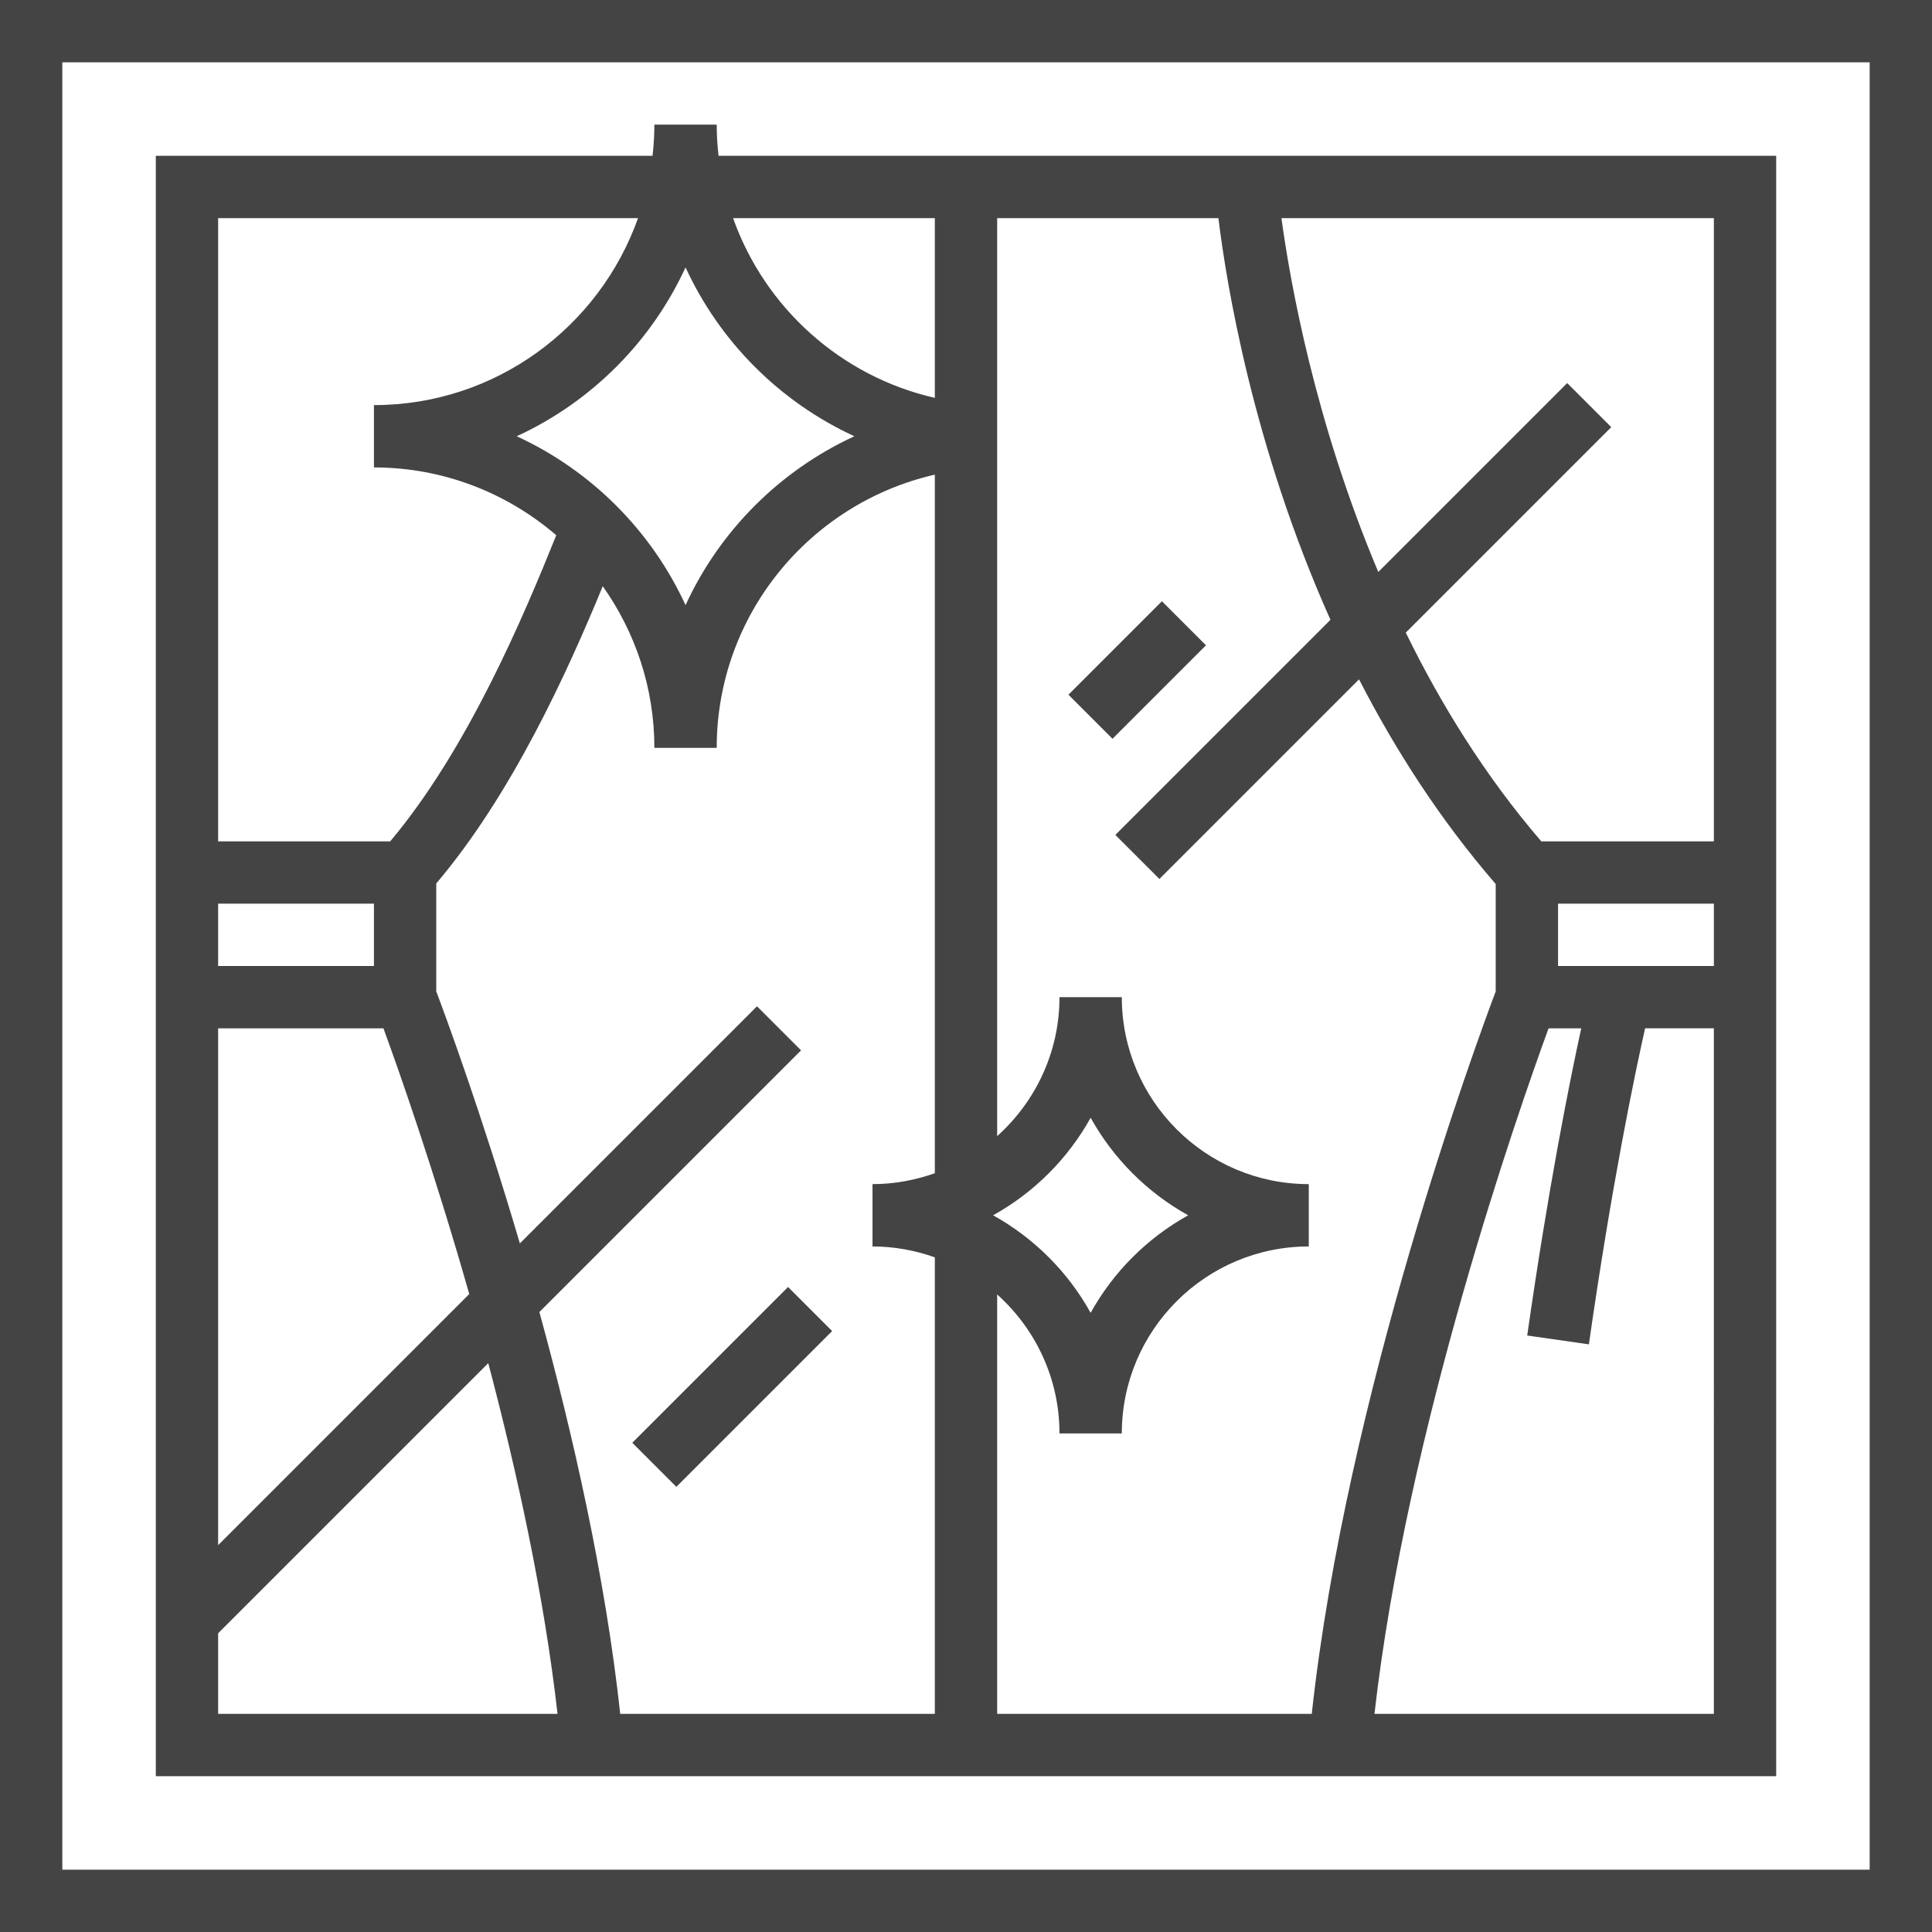 <?xml version="1.0" encoding="iso-8859-1"?>
<!-- Generator: Adobe Illustrator 19.0.0, SVG Export Plug-In . SVG Version: 6.00 Build 0)  -->
<svg version="1.1" id="Layer_1" xmlns="http://www.w3.org/2000/svg" xmlns:xlink="http://www.w3.org/1999/xlink" x="0px" y="0px"
	 viewBox="0 0 290.625 290.625" style="enable-background:new 0 0 290.625 290.625;" xml:space="preserve" fill="#444">
<g>
	<g>
		<g>
			<path d="M0,0v290.625h290.625V0H0z M281.25,281.25H9.375V9.375H281.25V281.25z"/>
			<path d="M267.188,154.688v-28.125V23.438H108.089c-0.173-1.542-0.277-3.103-0.277-4.688h-9.375c0,1.584-0.103,3.145-0.277,4.688
				H23.438v103.125v28.125v112.5h243.75V154.688z M257.812,32.813v93.75h-25.963c-8.423-9.802-15.113-20.616-20.381-31.402
				l30.909-30.909l-6.628-6.628L207.333,86.04c-9.595-22.734-13.303-43.884-14.569-53.227H257.812z M103.125,40.223
				c5.152,11.203,14.203,20.25,25.397,25.402c-11.198,5.152-20.245,14.198-25.397,25.402c-5.152-11.204-14.203-20.25-25.397-25.402
				C88.926,60.473,97.973,51.427,103.125,40.223z M32.813,32.813h63.164C90.169,49.172,74.578,60.938,56.25,60.938v9.375
				c10.472,0,20.044,3.858,27.427,10.2c-4.964,12.347-13.383,32.264-24.98,46.05H32.813V32.813z M32.813,135.938H56.25v9.375H32.813
				V135.938z M32.812,154.688H57.68c2.245,6.136,7.552,21.159,12.909,39.97l-37.777,37.777V154.688z M32.813,257.813v-12.122
				l40.636-40.636c4.378,16.575,8.419,35.119,10.42,52.758H32.813z M140.624,176.483c-2.939,1.041-6.084,1.641-9.375,1.641v9.375
				c3.291,0,6.436,0.6,9.375,1.641v68.672H93.3c-2.231-20.517-7.097-41.986-12.164-60.445l39.366-39.366l-6.629-6.628
				l-35.672,35.672c-5.794-19.669-11.208-34.294-12.577-37.913v-16.238c11.362-13.392,19.697-31.716,25.045-44.709
				c4.875,6.881,7.767,15.258,7.767,24.314h9.375c0-20.039,14.053-36.82,32.813-41.1V176.483z M140.625,59.85
				c-14.138-3.225-25.566-13.556-30.352-27.037h30.352V59.85z M150,257.814v-63.095c5.737,5.152,9.375,12.6,9.375,20.906h9.375
				c0-15.511,12.614-28.125,28.125-28.125v-9.375c-15.511,0-28.125-12.614-28.125-28.125h-9.375c0,8.302-3.638,15.75-9.375,20.906
				V70.313v-9.375V32.813h33.281c1.186,9.713,5.156,34.27,16.856,60.422l-32.358,32.358l6.628,6.628l30.028-30.028
				c5.414,10.542,12.164,21.084,20.559,30.788v16.158c-2.78,7.373-22.448,60.656-27.67,108.675H150z M149.391,182.813
				c6.155-3.417,11.255-8.513,14.672-14.672c3.417,6.155,8.517,11.255,14.672,14.672c-6.155,3.417-11.255,8.513-14.672,14.672
				C160.645,191.325,155.545,186.23,149.391,182.813z M257.812,257.808h-51.055c4.839-42.697,21.684-90.797,26.188-103.12h4.917
				c-1.734,7.931-4.917,23.738-8.128,46.209l9.277,1.327c3.445-24.098,6.914-40.673,8.456-47.541h10.345V257.808z M257.813,145.313
				h-23.438v-9.375h23.438V145.313z"/>
			<rect x="161.151" y="96.092" transform="matrix(0.707 -0.707 0.707 0.707 -21.149 150.5)" width="19.889" height="9.375"/>
			
				<rect x="105.467" y="192.024" transform="matrix(-0.707 -0.707 0.707 -0.707 40.545 433.986)" width="9.375" height="33.145"/>
		</g>
	</g>
</g>
<g>
</g>
<g>
</g>
<g>
</g>
<g>
</g>
<g>
</g>
<g>
</g>
<g>
</g>
<g>
</g>
<g>
</g>
<g>
</g>
<g>
</g>
<g>
</g>
<g>
</g>
<g>
</g>
<g>
</g>
</svg>
